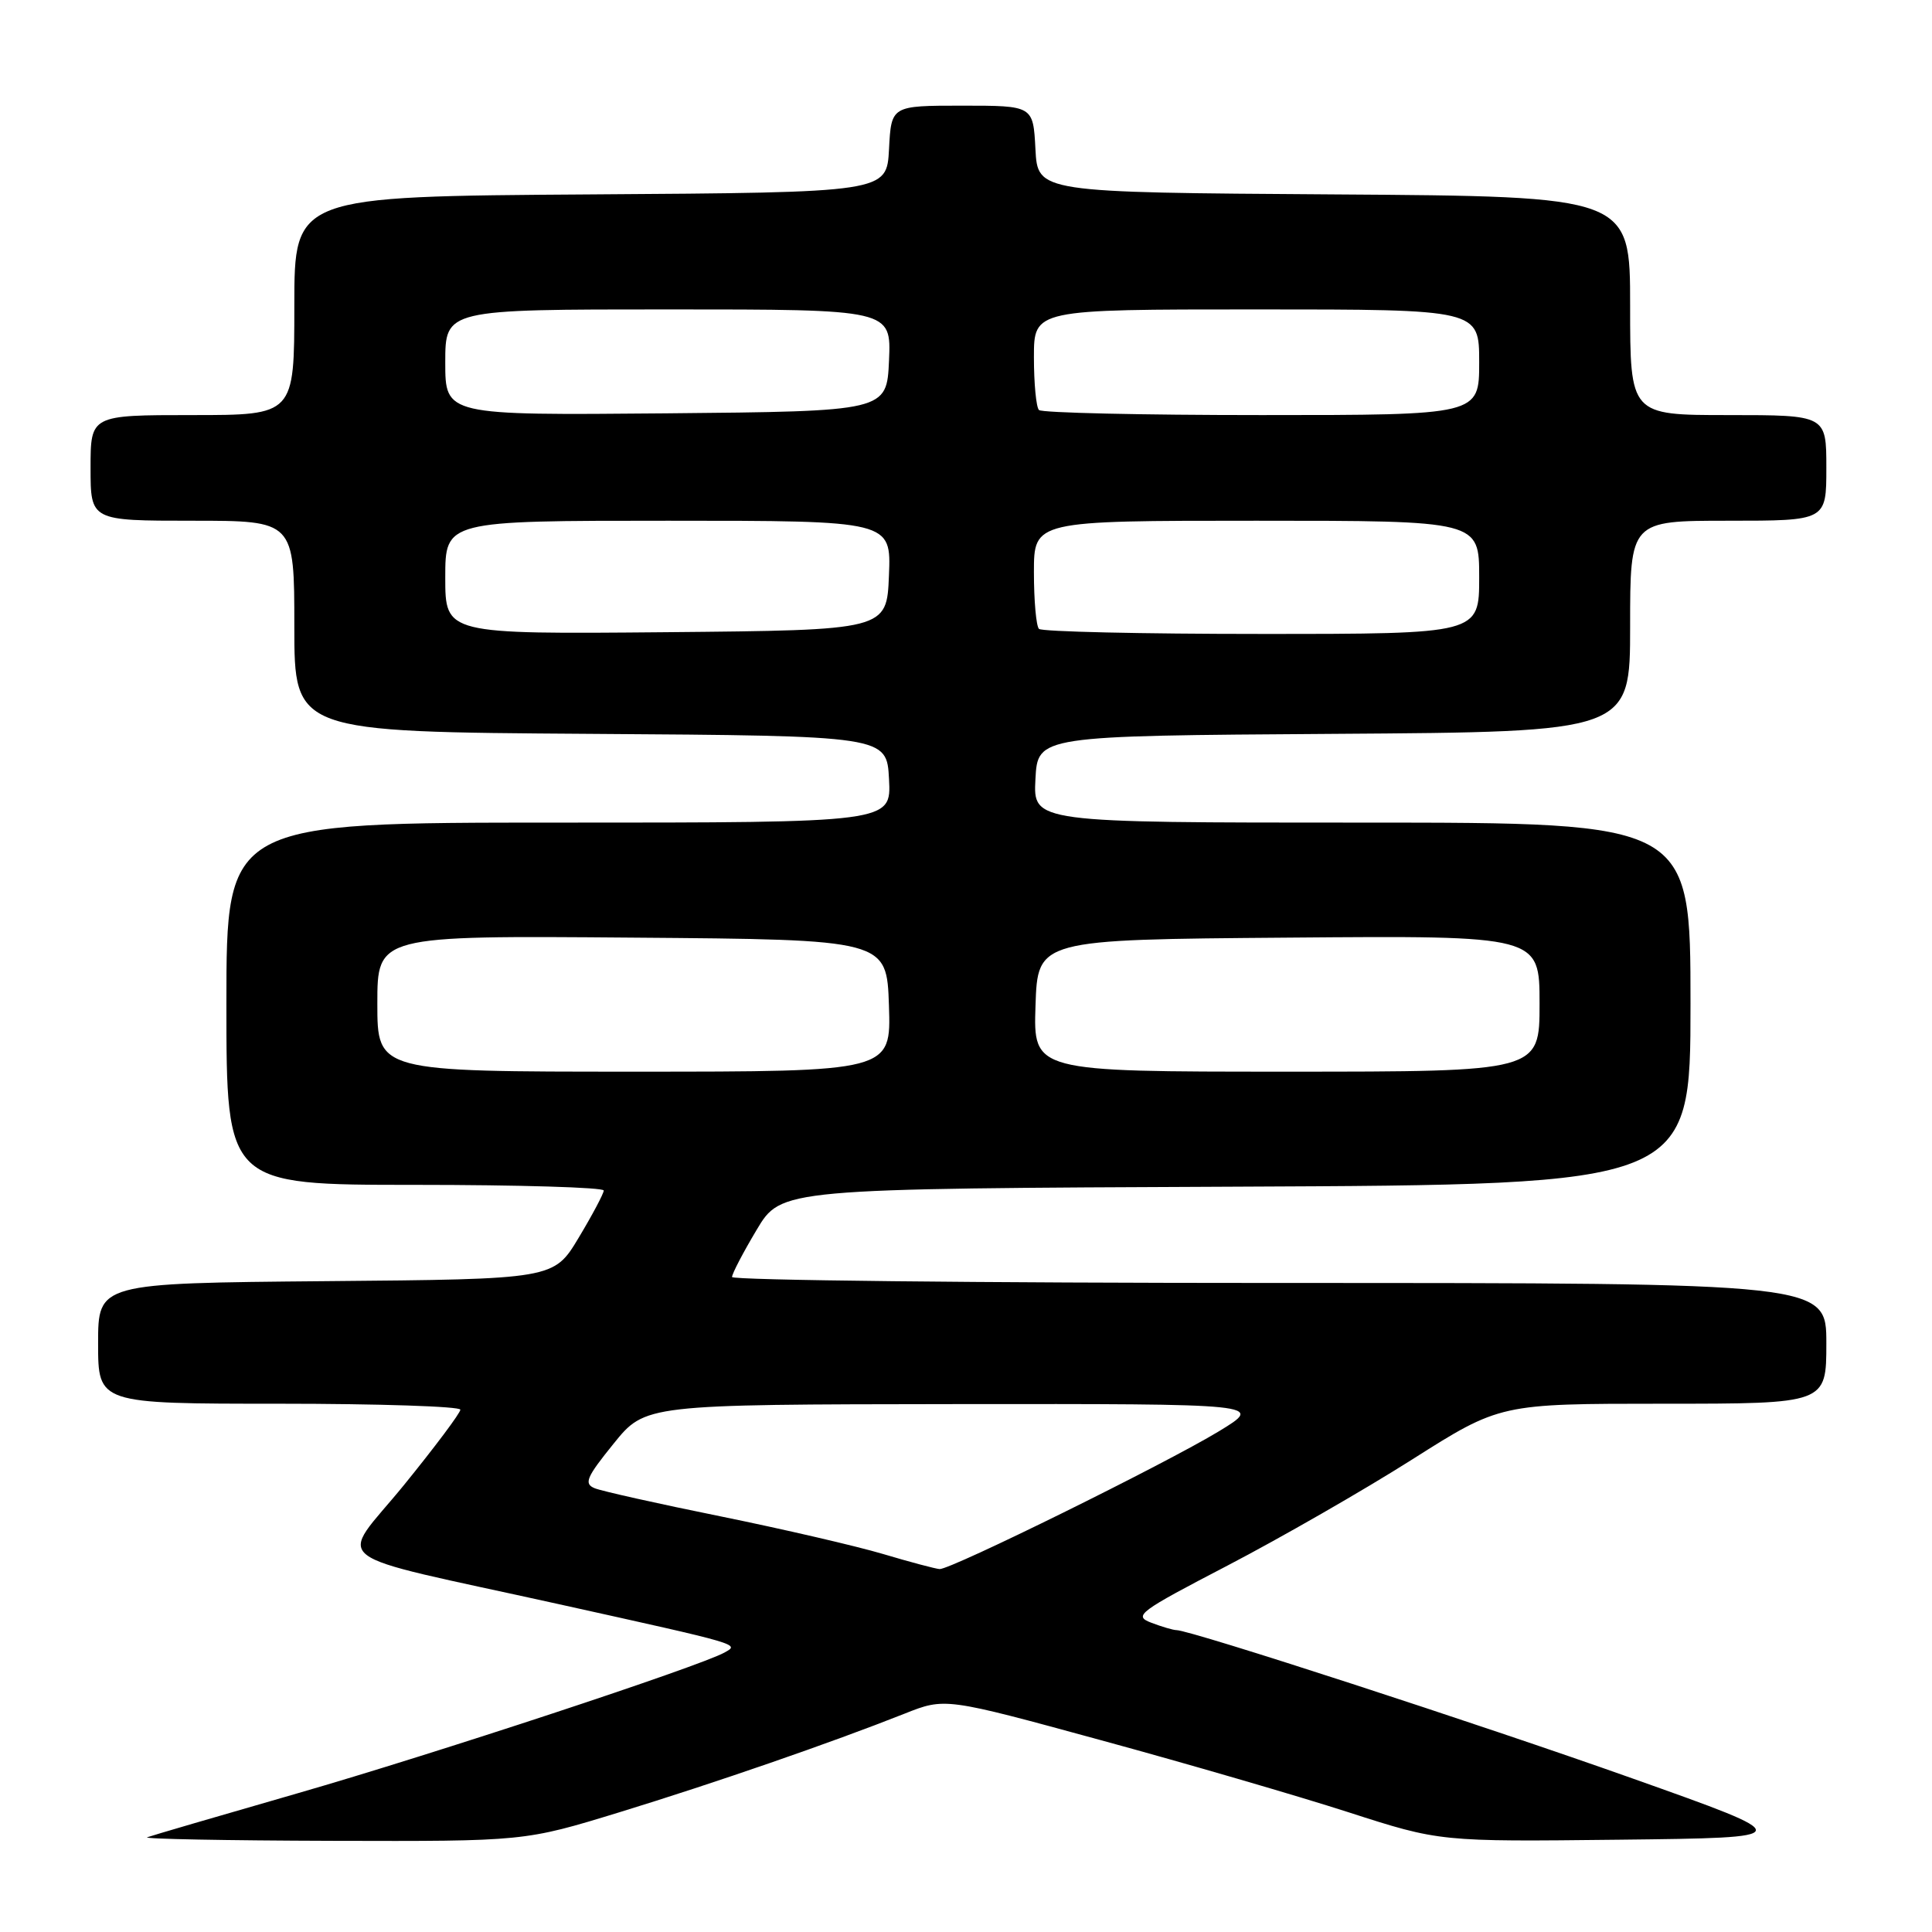 <?xml version="1.0" encoding="UTF-8" standalone="no"?>
<!DOCTYPE svg PUBLIC "-//W3C//DTD SVG 1.1//EN" "http://www.w3.org/Graphics/SVG/1.1/DTD/svg11.dtd" >
<svg xmlns="http://www.w3.org/2000/svg" xmlns:xlink="http://www.w3.org/1999/xlink" version="1.1" viewBox="0 0 256 256">
 <g >
 <path fill="currentColor"
d=" M 82.09 240.13 C 94.82 236.22 110.06 230.95 119.86 227.07 C 125.22 224.94 125.22 224.94 145.86 230.58 C 157.21 233.67 171.96 237.97 178.64 240.12 C 190.79 244.04 190.79 244.04 214.60 243.77 C 238.41 243.50 238.41 243.50 216.22 235.62 C 196.03 228.45 157.74 216.00 155.89 216.00 C 155.47 216.00 153.97 215.56 152.55 215.02 C 150.15 214.10 150.83 213.60 162.70 207.42 C 169.70 203.77 180.68 197.47 187.10 193.40 C 198.77 186.00 198.77 186.00 220.39 186.00 C 242.00 186.00 242.00 186.00 242.00 178.00 C 242.00 170.00 242.00 170.00 169.50 170.00 C 129.62 170.00 97.00 169.64 97.00 169.21 C 97.00 168.77 98.47 165.96 100.26 162.96 C 103.52 157.50 103.52 157.50 163.76 157.24 C 224.00 156.98 224.00 156.98 224.00 132.99 C 224.00 109.00 224.00 109.00 180.45 109.00 C 136.90 109.00 136.90 109.00 137.20 103.25 C 137.50 97.50 137.50 97.50 176.75 97.24 C 216.00 96.98 216.00 96.98 216.00 82.99 C 216.00 69.00 216.00 69.00 229.00 69.00 C 242.00 69.00 242.00 69.00 242.00 62.00 C 242.00 55.00 242.00 55.00 229.00 55.00 C 216.00 55.00 216.00 55.00 216.00 40.51 C 216.00 26.02 216.00 26.02 176.75 25.76 C 137.50 25.50 137.50 25.50 137.20 19.75 C 136.90 14.00 136.90 14.00 127.50 14.00 C 118.10 14.00 118.10 14.00 117.80 19.75 C 117.50 25.50 117.50 25.50 78.25 25.76 C 39.00 26.02 39.00 26.02 39.00 40.51 C 39.00 55.00 39.00 55.00 25.50 55.00 C 12.00 55.00 12.00 55.00 12.00 62.00 C 12.00 69.00 12.00 69.00 25.50 69.00 C 39.00 69.00 39.00 69.00 39.00 82.99 C 39.00 96.98 39.00 96.98 78.25 97.24 C 117.50 97.50 117.50 97.50 117.80 103.25 C 118.10 109.00 118.10 109.00 74.05 109.00 C 30.00 109.00 30.00 109.00 30.00 133.00 C 30.00 157.00 30.00 157.00 55.00 157.00 C 68.75 157.00 80.00 157.34 80.00 157.75 C 79.99 158.16 78.50 160.97 76.68 164.00 C 73.38 169.50 73.38 169.50 43.19 169.76 C 13.00 170.03 13.00 170.03 13.00 178.01 C 13.00 186.00 13.00 186.00 37.00 186.00 C 50.20 186.00 61.00 186.36 61.00 186.79 C 61.00 187.23 57.64 191.71 53.54 196.76 C 44.80 207.49 42.26 205.53 74.00 212.55 C 98.38 217.95 98.02 217.84 96.00 218.97 C 92.69 220.81 57.35 232.46 39.50 237.60 C 29.05 240.61 20.05 243.24 19.50 243.45 C 18.95 243.67 29.98 243.88 44.00 243.92 C 69.50 243.99 69.50 243.99 82.09 240.13 Z  M 117.00 205.91 C 113.42 204.85 103.75 202.61 95.50 200.93 C 87.25 199.26 79.73 197.58 78.80 197.20 C 77.34 196.60 77.69 195.76 81.30 191.30 C 85.50 186.10 85.50 186.10 126.50 186.05 C 167.50 186.01 167.50 186.01 161.50 189.66 C 154.47 193.93 125.96 208.00 124.50 207.91 C 123.95 207.87 120.58 206.98 117.00 205.91 Z  M 50.00 132.99 C 50.00 123.97 50.00 123.97 83.75 124.24 C 117.50 124.50 117.50 124.50 117.79 133.25 C 118.08 142.00 118.08 142.00 84.04 142.00 C 50.00 142.00 50.00 142.00 50.00 132.99 Z  M 137.21 133.25 C 137.50 124.50 137.50 124.50 170.75 124.24 C 204.00 123.97 204.00 123.97 204.00 132.99 C 204.00 142.00 204.00 142.00 170.46 142.00 C 136.92 142.00 136.92 142.00 137.21 133.25 Z  M 59.00 76.52 C 59.00 69.00 59.00 69.00 88.54 69.00 C 118.09 69.00 118.09 69.00 117.79 76.25 C 117.50 83.50 117.50 83.50 88.25 83.77 C 59.00 84.03 59.00 84.03 59.00 76.52 Z  M 137.67 83.33 C 137.30 82.97 137.00 79.59 137.00 75.83 C 137.00 69.00 137.00 69.00 166.50 69.00 C 196.00 69.00 196.00 69.00 196.00 76.50 C 196.00 84.00 196.00 84.00 167.17 84.00 C 151.31 84.00 138.03 83.70 137.67 83.33 Z  M 59.00 48.02 C 59.00 41.00 59.00 41.00 88.55 41.00 C 118.09 41.00 118.09 41.00 117.80 47.75 C 117.50 54.50 117.50 54.50 88.25 54.77 C 59.00 55.03 59.00 55.03 59.00 48.02 Z  M 137.67 54.33 C 137.30 53.97 137.00 50.82 137.00 47.33 C 137.00 41.00 137.00 41.00 166.50 41.00 C 196.00 41.00 196.00 41.00 196.00 48.00 C 196.00 55.00 196.00 55.00 167.17 55.00 C 151.31 55.00 138.03 54.70 137.67 54.33 Z "/>
</g>
</svg>